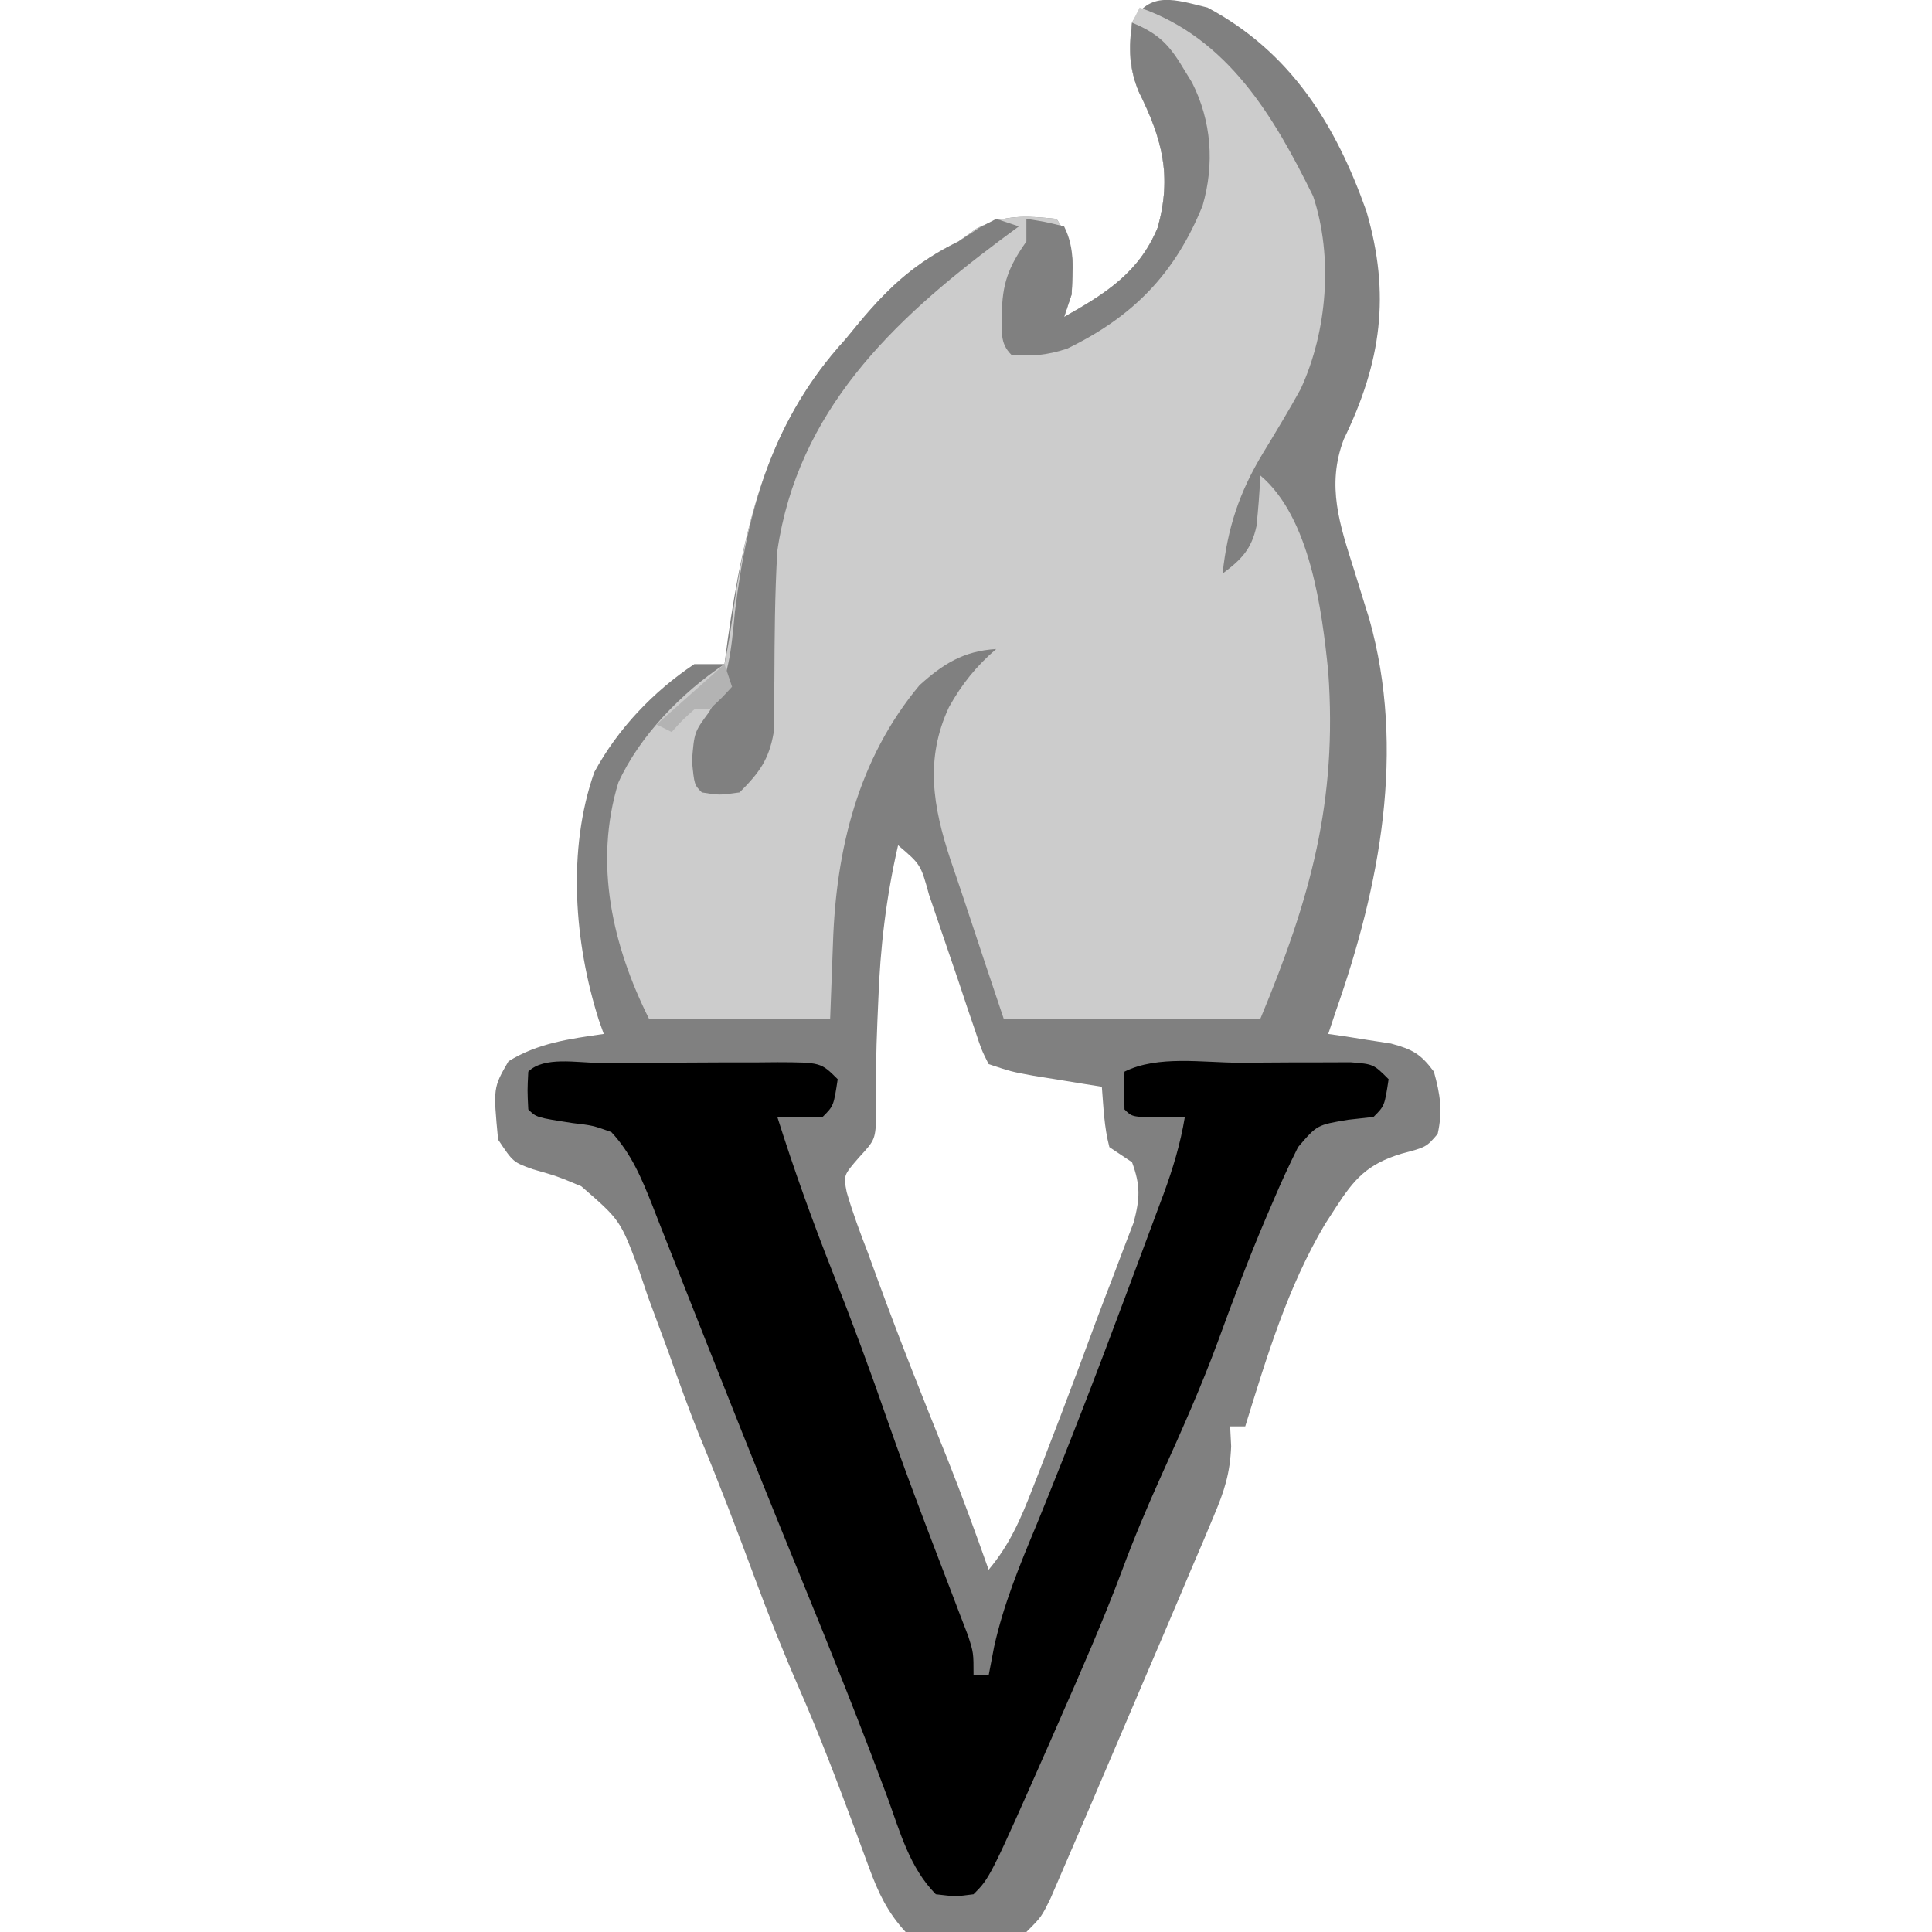 <?xml version="1.0" encoding="UTF-8" standalone="no"?>
<svg
   version="1.1"
   width="256"
   height="256"
   id="svg7"
   sodipodi:docname="lov.svg"
   inkscape:version="1.3 (0e150ed6c4, 2023-07-21)"
   xmlns:inkscape="http://www.inkscape.org/namespaces/inkscape"
   xmlns:sodipodi="http://sodipodi.sourceforge.net/DTD/sodipodi-0.dtd"
   xmlns="http://www.w3.org/2000/svg"
   xmlns:svg="http://www.w3.org/2000/svg">
  <defs
     id="defs7" />
  <sodipodi:namedview
     id="namedview7"
     pagecolor="#ffffff"
     bordercolor="#000000"
     borderopacity="0.25"
     inkscape:showpageshadow="2"
     inkscape:pageopacity="0.0"
     inkscape:pagecheckerboard="0"
     inkscape:deskcolor="#d1d1d1"
     inkscape:zoom="3.015625"
     inkscape:cx="127.8342"
     inkscape:cy="101.4715"
     inkscape:window-width="1920"
     inkscape:window-height="1010"
     inkscape:window-x="2873"
     inkscape:window-y="-6"
     inkscape:window-maximized="1"
     inkscape:current-layer="svg7" />
  <path
     d="M0 0 C11.042 5.9 16.989 15.497 21.066 27.012 C24.274 38.015 23.033 46.98 18.059 57.211 C15.724 63.361 17.539 68.573 19.438 74.562 C19.897 76.042 20.354 77.523 20.809 79.004 C21.013 79.652 21.217 80.3 21.427 80.967 C26.322 98.348 22.847 116.388 17 133 C16.67 133.99 16.34 134.98 16 136 C16.759 136.11 17.519 136.219 18.301 136.332 C19.295 136.491 20.289 136.649 21.312 136.812 C22.792 137.039 22.792 137.039 24.301 137.27 C27.171 138.046 28.248 138.641 30 141 C30.836 144.021 31.182 146.18 30.5 149.25 C29 151 29 151 25.688 151.875 C21.196 153.245 19.452 155.199 17 159 C16.528 159.728 16.056 160.457 15.57 161.207 C10.597 169.595 7.872 178.741 5 188 C4.34 188 3.68 188 3 188 C3.045 188.869 3.089 189.738 3.135 190.633 C2.99 194.247 2.236 196.558 0.832 199.875 C0.357 201.012 -0.118 202.148 -0.608 203.319 C-1.134 204.546 -1.661 205.773 -2.188 207 C-2.725 208.272 -3.262 209.543 -3.798 210.816 C-5.222 214.184 -6.661 217.547 -8.103 220.907 C-9.01 223.023 -9.912 225.141 -10.812 227.259 C-12.291 230.737 -13.775 234.213 -15.266 237.686 C-15.837 239.017 -16.408 240.349 -16.977 241.682 C-17.774 243.544 -18.578 245.403 -19.383 247.262 C-19.841 248.324 -20.298 249.385 -20.77 250.479 C-22 253 -22 253 -24 255 C-26.695 255.252 -29.242 255.37 -31.938 255.375 C-32.666 255.399 -33.395 255.424 -34.146 255.449 C-36.277 255.461 -36.277 255.461 -40 255 C-42.382 252.427 -43.638 249.776 -44.832 246.508 C-45.313 245.214 -45.313 245.214 -45.803 243.893 C-46.136 242.98 -46.469 242.066 -46.812 241.125 C-49.122 234.916 -51.466 228.756 -54.125 222.688 C-56.236 217.86 -58.171 213.002 -60 208.062 C-62.3 201.85 -64.659 195.673 -67.191 189.551 C-68.714 185.817 -70.059 182.032 -71.402 178.23 C-72.309 175.778 -73.217 173.327 -74.125 170.875 C-74.525 169.688 -74.926 168.501 -75.339 167.278 C-77.8 160.687 -77.8 160.687 -82.972 156.192 C-86.188 154.849 -86.188 154.849 -89.386 153.934 C-92 153 -92 153 -94 150 C-94.654 143.13 -94.654 143.13 -92.625 139.625 C-88.693 137.191 -84.532 136.657 -80 136 C-80.217 135.392 -80.433 134.783 -80.656 134.156 C-83.905 123.928 -84.87 111.628 -81.254 101.32 C-78.146 95.569 -73.417 90.611 -68 87 C-66.68 87 -65.36 87 -64 87 C-63.78 85.329 -63.78 85.329 -63.555 83.625 C-61.459 68.918 -58.287 55.242 -48 44 C-47.348 43.209 -46.695 42.417 -46.023 41.602 C-42.033 36.841 -38.57 33.732 -33 31 C-32.196 30.422 -31.391 29.845 -30.562 29.25 C-26.797 27.413 -24.17 27.59 -20 28 C-17.546 31.681 -17.767 33.653 -18 38 C-18.33 38.99 -18.66 39.98 -19 41 C-13.496 37.895 -9.062 35.125 -6.59 29.133 C-4.686 22.25 -6.021 17.404 -9.098 11.141 C-10.436 7.966 -10.473 5.38 -10 2 C-7.702 -2.326 -4.211 -1.017 0 0 Z M-41 111 C-42.58 117.899 -43.377 124.558 -43.625 131.625 C-43.664 132.514 -43.702 133.404 -43.742 134.32 C-43.91 138.393 -43.998 142.425 -43.887 146.5 C-44 150 -44 150 -46.188 152.375 C-48.238 154.742 -48.238 154.742 -47.809 156.965 C-47.01 159.709 -46.033 162.335 -45 165 C-44.558 166.214 -44.116 167.429 -43.66 168.68 C-40.735 176.683 -37.578 184.59 -34.391 192.492 C-32.488 197.291 -30.72 202.133 -29 207 C-26.212 203.678 -24.756 200.278 -23.188 196.25 C-22.803 195.267 -22.803 195.267 -22.41 194.264 C-21.598 192.179 -20.798 190.09 -20 188 C-19.614 186.991 -19.614 186.991 -19.221 185.962 C-17.7 181.974 -16.209 177.975 -14.733 173.97 C-13.997 171.992 -13.239 170.023 -12.477 168.055 C-12.005 166.807 -11.533 165.56 -11.062 164.312 C-10.641 163.216 -10.219 162.119 -9.785 160.988 C-8.945 157.789 -8.868 156.093 -10 153 C-10.99 152.34 -11.98 151.68 -13 151 C-13.701 148.337 -13.777 145.76 -14 143 C-14.831 142.867 -15.663 142.734 -16.52 142.598 C-18.15 142.333 -18.15 142.333 -19.812 142.062 C-21.431 141.801 -21.431 141.801 -23.082 141.535 C-26 141 -26 141 -29 140 C-29.957 138.094 -29.957 138.094 -30.812 135.5 C-31.146 134.523 -31.48 133.546 -31.824 132.539 C-32.212 131.371 -32.6 130.203 -33 129 C-33.767 126.73 -34.541 124.462 -35.323 122.197 C-35.854 120.659 -36.378 119.119 -36.894 117.576 C-38.001 113.55 -38.001 113.55 -41 111 Z "
     fill="#010000"
     transform="translate(160,1)"
     id="path1"
     style="fill:#808080" />
  <path
     d="M0 0 C11.732 4.084 17.802 14.442 23 25 C25.671 33.014 24.867 42.938 21.348 50.543 C19.772 53.415 18.078 56.202 16.375 59 C13.201 64.246 11.659 68.924 11 75 C13.463 73.173 14.834 71.77 15.488 68.73 C15.725 66.485 15.904 64.255 16 62 C22.605 67.57 24.165 79.766 25 88 C26.229 105.154 22.665 118.003 16 134 C4.78 134 -6.44 134 -18 134 C-19.768 128.737 -21.529 123.473 -23.269 118.201 C-23.858 116.428 -24.46 114.661 -25.066 112.895 C-27.375 105.88 -28.473 99.578 -25.25 92.688 C-23.556 89.656 -21.655 87.276 -19 85 C-23.338 85.263 -26.024 86.969 -29.16 89.797 C-37.302 99.546 -40.217 111.557 -40.625 123.938 C-40.749 127.258 -40.873 130.579 -41 134 C-48.92 134 -56.84 134 -65 134 C-69.834 124.332 -72.349 113.431 -69.062 102.688 C-66.231 96.463 -60.624 90.75 -55 87 C-54.434 84.265 -54.025 81.639 -53.688 78.875 C-51.771 65.744 -48.119 53.966 -39 44 C-38.348 43.209 -37.695 42.417 -37.023 41.602 C-33.033 36.841 -29.57 33.732 -24 31 C-23.196 30.422 -22.391 29.845 -21.562 29.25 C-17.797 27.413 -15.17 27.59 -11 28 C-8.546 31.681 -8.767 33.653 -9 38 C-9.33 38.99 -9.66 39.98 -10 41 C-4.496 37.895 -0.062 35.125 2.41 29.133 C4.312 22.257 2.992 17.395 -0.105 11.145 C-1.405 8.03 -1.339 5.318 -1 2 C-0.67 1.34 -0.34 0.68 0 0 Z "
     fill="#AA0000"
     transform="translate(151,1)"
     id="path2"
     style="fill:#cccccc" />
  <path
     d="M0 0 C0.837 -0.003 1.675 -0.007 2.537 -0.01 C4.312 -0.015 6.086 -0.017 7.861 -0.017 C10.583 -0.02 13.304 -0.038 16.025 -0.057 C17.746 -0.06 19.467 -0.062 21.188 -0.062 C22.005 -0.07 22.823 -0.077 23.666 -0.084 C29.431 -0.061 29.431 -0.061 31.66 2.168 C31.124 5.704 31.124 5.704 29.66 7.168 C27.661 7.209 25.66 7.211 23.66 7.168 C25.871 14.172 28.342 21.025 31.035 27.855 C33.574 34.3 35.972 40.774 38.236 47.32 C39.771 51.727 41.38 56.101 43.035 60.465 C43.448 61.553 43.86 62.64 44.286 63.761 C45.108 65.921 45.934 68.079 46.765 70.235 C47.14 71.221 47.516 72.207 47.902 73.223 C48.241 74.104 48.58 74.986 48.929 75.894 C49.66 78.168 49.66 78.168 49.66 81.168 C50.32 81.168 50.98 81.168 51.66 81.168 C51.901 79.907 52.142 78.647 52.391 77.348 C53.645 71.727 55.759 66.595 57.973 61.293 C62.104 51.183 66.036 41.013 69.844 30.778 C70.428 29.211 71.012 27.644 71.599 26.078 C72.427 23.865 73.249 21.649 74.07 19.434 C74.318 18.773 74.565 18.113 74.82 17.432 C76.07 14.035 77.07 10.741 77.66 7.168 C76.526 7.189 75.391 7.209 74.223 7.23 C70.66 7.168 70.66 7.168 69.66 6.168 C69.62 4.502 69.617 2.834 69.66 1.168 C74.066 -1.035 80.046 -0.018 84.946 -0.017 C87.152 -0.02 89.357 -0.038 91.562 -0.057 C92.96 -0.06 94.357 -0.062 95.754 -0.062 C97.029 -0.067 98.305 -0.071 99.619 -0.075 C102.66 0.168 102.66 0.168 104.66 2.168 C104.124 5.704 104.124 5.704 102.66 7.168 C101.546 7.292 100.433 7.415 99.285 7.543 C95.177 8.228 95.177 8.228 92.66 11.168 C91.469 13.553 90.383 15.904 89.348 18.355 C88.889 19.42 88.889 19.42 88.422 20.506 C86.106 25.949 84.028 31.462 82.003 37.018 C79.782 43.029 77.186 48.846 74.544 54.683 C72.678 58.825 70.925 62.967 69.348 67.23 C66.858 73.876 64.014 80.359 61.16 86.855 C60.697 87.913 60.234 88.971 59.757 90.061 C51.836 107.992 51.836 107.992 49.66 110.168 C47.285 110.48 47.285 110.48 44.66 110.168 C41.202 106.664 39.928 101.947 38.285 97.418 C34.655 87.66 30.791 78.006 26.848 68.371 C23.309 59.719 19.811 51.052 16.371 42.359 C15.643 40.524 14.915 38.688 14.188 36.853 C13.115 34.149 12.045 31.444 10.982 28.737 C9.992 26.217 8.995 23.7 7.996 21.184 C7.703 20.431 7.41 19.678 7.108 18.903 C5.671 15.302 4.325 12.025 1.66 9.168 C-0.791 8.298 -0.791 8.298 -3.465 7.98 C-8.273 7.235 -8.273 7.235 -9.34 6.168 C-9.465 3.668 -9.465 3.668 -9.34 1.168 C-7.27 -0.902 -2.852 0.004 0 0 Z "
     fill="#003465"
     transform="translate(79.34,140.832)"
     id="path3"
     style="fill:#000000" />
  <path
     d="M0 0 C0.99 0.33 1.98 0.66 3 1 C1.749 1.926 1.749 1.926 0.473 2.871 C-13.749 13.508 -26.31 25.476 -29 44 C-29.339 49.779 -29.366 55.565 -29.391 61.354 C-29.414 62.519 -29.437 63.685 -29.461 64.887 C-29.469 65.941 -29.477 66.995 -29.486 68.081 C-30.125 71.712 -31.418 73.41 -34 76 C-36.688 76.375 -36.688 76.375 -39 76 C-40 75 -40 75 -40.312 71.812 C-40 68 -40 68 -38.066 65.379 C-35.369 60.969 -35.119 57.192 -34.625 52.125 C-32.953 38.383 -29.537 26.422 -20 16 C-19.348 15.209 -18.695 14.417 -18.023 13.602 C-14.033 8.841 -10.57 5.732 -5 3 C-4.093 2.402 -3.185 1.804 -2.25 1.188 C-1.508 0.796 -0.765 0.404 0 0 Z "
     fill="#050000"
     transform="translate(132,29)"
     id="path4"
     style="fill:#808080" />
  <path
     d="M0 0 C3.351 1.386 4.834 2.776 6.688 5.875 C7.104 6.553 7.52 7.231 7.949 7.93 C10.544 13.043 10.943 18.746 9.352 24.238 C5.702 33.269 0.139 38.958 -8.57 43.188 C-11.211 44.071 -13.234 44.23 -16 44 C-17.56 42.44 -17.207 40.911 -17.25 38.75 C-17.224 34.641 -16.397 32.396 -14 29 C-14 28.01 -14 27.02 -14 26 C-11.562 26.375 -11.562 26.375 -9 27 C-7.505 29.99 -7.884 32.7 -8 36 C-8.33 36.99 -8.66 37.98 -9 39 C-3.496 35.895 0.938 33.125 3.41 27.133 C5.31 20.264 4.004 15.391 0.891 9.152 C-0.435 5.95 -0.291 3.421 0 0 Z "
     fill="#030000"
     transform="translate(150,3)"
     id="path5"
     style="fill:#808080" />
  <path
     d="M0 0 C0.33 0.99 0.66 1.98 1 3 C-0.375 4.5 -0.375 4.5 -2 6 C-2.66 6 -3.32 6 -4 6 C-5.625 7.458 -5.625 7.458 -7 9 C-7.66 8.67 -8.32 8.34 -9 8 C-6.03 5.36 -3.06 2.72 0 0 Z "
     fill="#9B0101"
     transform="translate(96,88)"
     id="path6"
     style="fill:#b3b3b3" />
  <path
     d=""
     fill="#000000"
     transform="translate(0,0)"
     id="path7" />
</svg>
